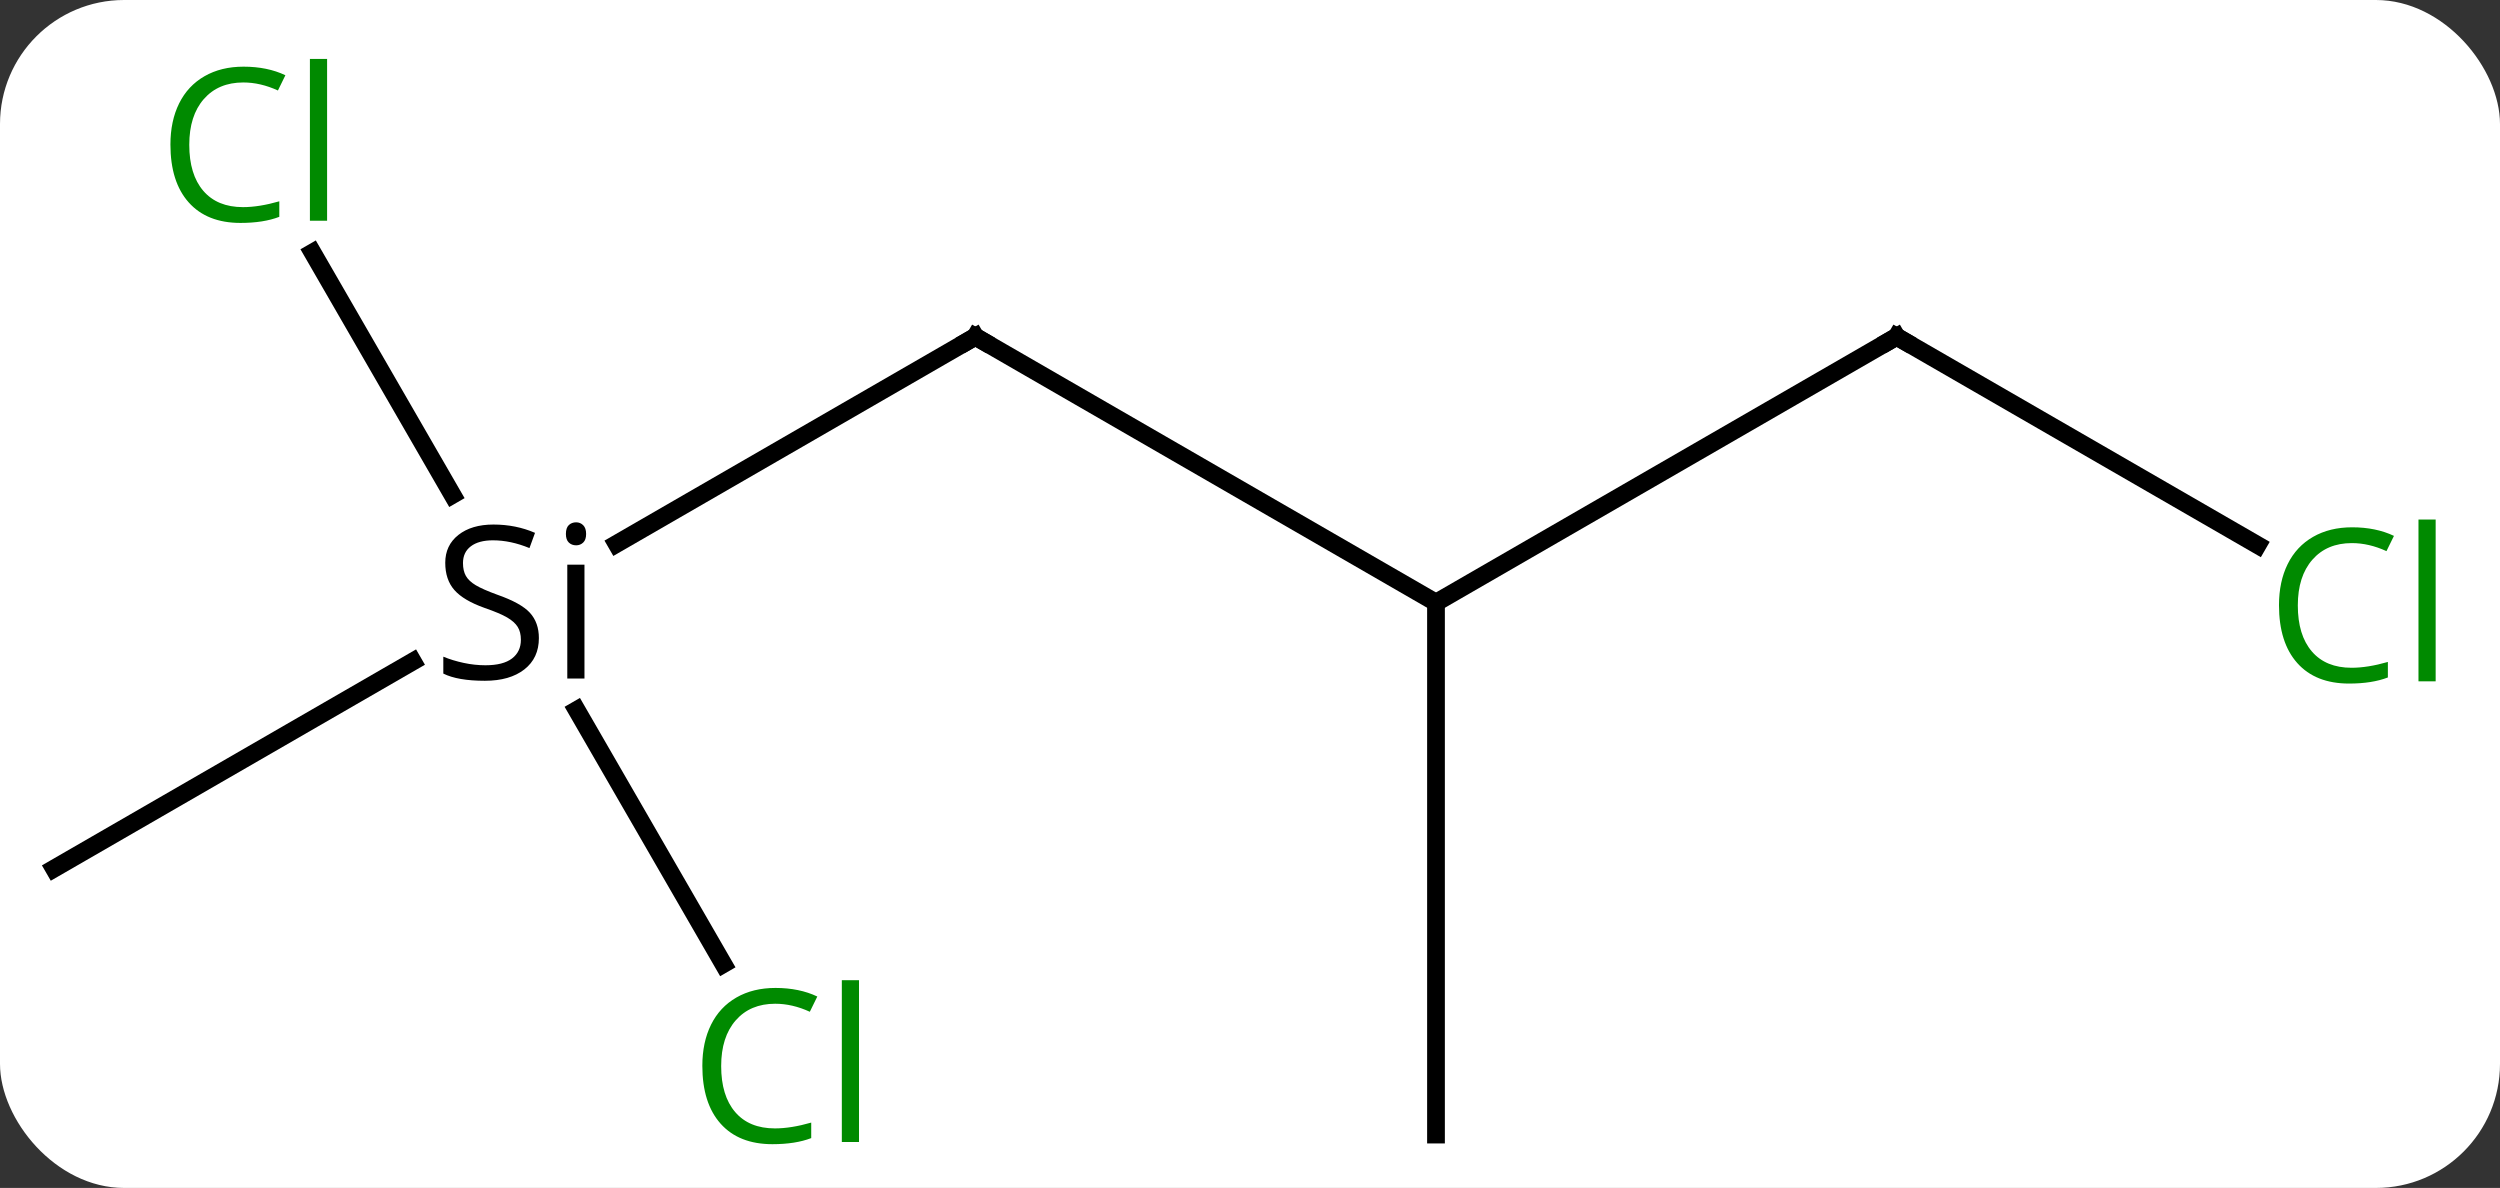 <svg width="141" viewBox="0 0 141 67" style="fill-opacity:1; color-rendering:auto; color-interpolation:auto; text-rendering:auto; stroke:black; stroke-linecap:square; stroke-miterlimit:10; shape-rendering:auto; stroke-opacity:1; fill:black; stroke-dasharray:none; font-weight:normal; stroke-width:1; font-family:'Open Sans'; font-style:normal; stroke-linejoin:miter; font-size:12; stroke-dashoffset:0; image-rendering:auto;" height="67" class="cas-substance-image" xmlns:xlink="http://www.w3.org/1999/xlink" xmlns="http://www.w3.org/2000/svg"><rect x="0" y="0" width="141" height="67" fill="#333333" stroke="none"/><svg class="cas-substance-single-component"><rect y="0" x="0" width="141" stroke="none" ry="7" rx="7" height="67" fill="white" class="cas-substance-group"/><svg y="0" x="0" width="141" viewBox="0 0 141 67" style="fill:black;" height="67" class="cas-substance-single-component-image"><svg><g><g transform="translate(68,36)" style="text-rendering:geometricPrecision; color-rendering:optimizeQuality; color-interpolation:linearRGB; stroke-linecap:butt; image-rendering:optimizeQuality;"><line y2="-5.327" y1="-17.01" x2="-33.225" x1="-12.99" style="fill:none;"/><line y2="-2.01" y1="-17.01" x2="12.99" x1="-12.99" style="fill:none;"/><line y2="12.99" y1="1.308" x2="-64.953" x1="-44.717" style="fill:none;"/><line y2="18.374" y1="4.046" x2="-27.201" x1="-35.474" style="fill:none;"/><line y2="-21.757" y1="-8.088" x2="-50.371" x1="-42.48" style="fill:none;"/><line y2="-17.01" y1="-2.01" x2="38.97" x1="12.99" style="fill:none;"/><line y2="27.99" y1="-2.01" x2="12.99" x1="12.99" style="fill:none;"/><line y2="-5.257" y1="-17.01" x2="59.329" x1="38.97" style="fill:none;"/><path style="fill:none; stroke-miterlimit:5;" d="M-13.423 -16.76 L-12.99 -17.01 L-12.557 -16.76"/><path style="stroke-miterlimit:5; stroke:none;" d="M-37.607 -0.01 Q-37.607 1.115 -38.427 1.756 Q-39.247 2.396 -40.654 2.396 Q-42.185 2.396 -42.997 1.99 L-42.997 1.037 Q-42.466 1.256 -41.849 1.388 Q-41.232 1.521 -40.622 1.521 Q-39.622 1.521 -39.122 1.138 Q-38.622 0.756 -38.622 0.084 Q-38.622 -0.354 -38.802 -0.643 Q-38.982 -0.932 -39.396 -1.174 Q-39.81 -1.416 -40.669 -1.713 Q-41.857 -2.135 -42.372 -2.721 Q-42.888 -3.307 -42.888 -4.26 Q-42.888 -5.244 -42.146 -5.83 Q-41.404 -6.416 -40.169 -6.416 Q-38.904 -6.416 -37.825 -5.947 L-38.138 -5.088 Q-39.2 -5.526 -40.2 -5.526 Q-40.997 -5.526 -41.443 -5.19 Q-41.888 -4.854 -41.888 -4.244 Q-41.888 -3.807 -41.724 -3.518 Q-41.56 -3.229 -41.169 -2.994 Q-40.779 -2.76 -39.966 -2.463 Q-38.622 -1.994 -38.114 -1.44 Q-37.607 -0.885 -37.607 -0.01 ZM-35.036 2.271 L-36.005 2.271 L-36.005 -4.151 L-35.036 -4.151 L-35.036 2.271 ZM-36.083 -5.885 Q-36.083 -6.229 -35.919 -6.385 Q-35.755 -6.541 -35.505 -6.541 Q-35.271 -6.541 -35.107 -6.377 Q-34.943 -6.213 -34.943 -5.885 Q-34.943 -5.557 -35.107 -5.401 Q-35.271 -5.244 -35.505 -5.244 Q-35.755 -5.244 -35.919 -5.401 Q-36.083 -5.557 -36.083 -5.885 Z"/></g><g transform="translate(68,36)" style="stroke-linecap:butt; fill:rgb(0,138,0); text-rendering:geometricPrecision; color-rendering:optimizeQuality; image-rendering:optimizeQuality; font-family:'Open Sans'; stroke:rgb(0,138,0); color-interpolation:linearRGB; stroke-miterlimit:5;"><path style="stroke:none;" d="M-24.279 20.611 Q-25.685 20.611 -26.505 21.548 Q-27.326 22.486 -27.326 24.126 Q-27.326 25.798 -26.536 26.72 Q-25.747 27.642 -24.294 27.642 Q-23.388 27.642 -22.247 27.314 L-22.247 28.189 Q-23.138 28.532 -24.435 28.532 Q-26.326 28.532 -27.357 27.376 Q-28.388 26.22 -28.388 24.111 Q-28.388 22.782 -27.896 21.79 Q-27.404 20.798 -26.466 20.259 Q-25.529 19.72 -24.263 19.72 Q-22.919 19.72 -21.904 20.204 L-22.326 21.064 Q-23.31 20.611 -24.279 20.611 ZM-19.552 28.407 L-20.521 28.407 L-20.521 19.282 L-19.552 19.282 L-19.552 28.407 Z"/><path style="stroke:none;" d="M-54.279 -31.349 Q-55.685 -31.349 -56.505 -30.412 Q-57.325 -29.474 -57.325 -27.834 Q-57.325 -26.162 -56.536 -25.24 Q-55.747 -24.318 -54.294 -24.318 Q-53.388 -24.318 -52.247 -24.646 L-52.247 -23.771 Q-53.138 -23.427 -54.435 -23.427 Q-56.325 -23.427 -57.357 -24.584 Q-58.388 -25.74 -58.388 -27.849 Q-58.388 -29.177 -57.896 -30.17 Q-57.404 -31.162 -56.466 -31.701 Q-55.529 -32.24 -54.263 -32.24 Q-52.919 -32.24 -51.904 -31.756 L-52.325 -30.896 Q-53.31 -31.349 -54.279 -31.349 ZM-49.552 -23.552 L-50.521 -23.552 L-50.521 -32.678 L-49.552 -32.678 L-49.552 -23.552 Z"/><path style="fill:none; stroke:black;" d="M38.537 -16.76 L38.97 -17.01 L39.403 -16.76"/><path style="stroke:none;" d="M64.644 -5.369 Q63.238 -5.369 62.418 -4.432 Q61.597 -3.494 61.597 -1.854 Q61.597 -0.182 62.387 0.74 Q63.176 1.662 64.629 1.662 Q65.535 1.662 66.676 1.334 L66.676 2.209 Q65.785 2.553 64.488 2.553 Q62.597 2.553 61.566 1.396 Q60.535 0.24 60.535 -1.869 Q60.535 -3.197 61.027 -4.19 Q61.519 -5.182 62.457 -5.721 Q63.394 -6.26 64.66 -6.26 Q66.004 -6.26 67.019 -5.776 L66.597 -4.916 Q65.613 -5.369 64.644 -5.369 ZM69.371 2.428 L68.402 2.428 L68.402 -6.697 L69.371 -6.697 L69.371 2.428 Z"/></g></g></svg></svg></svg></svg>